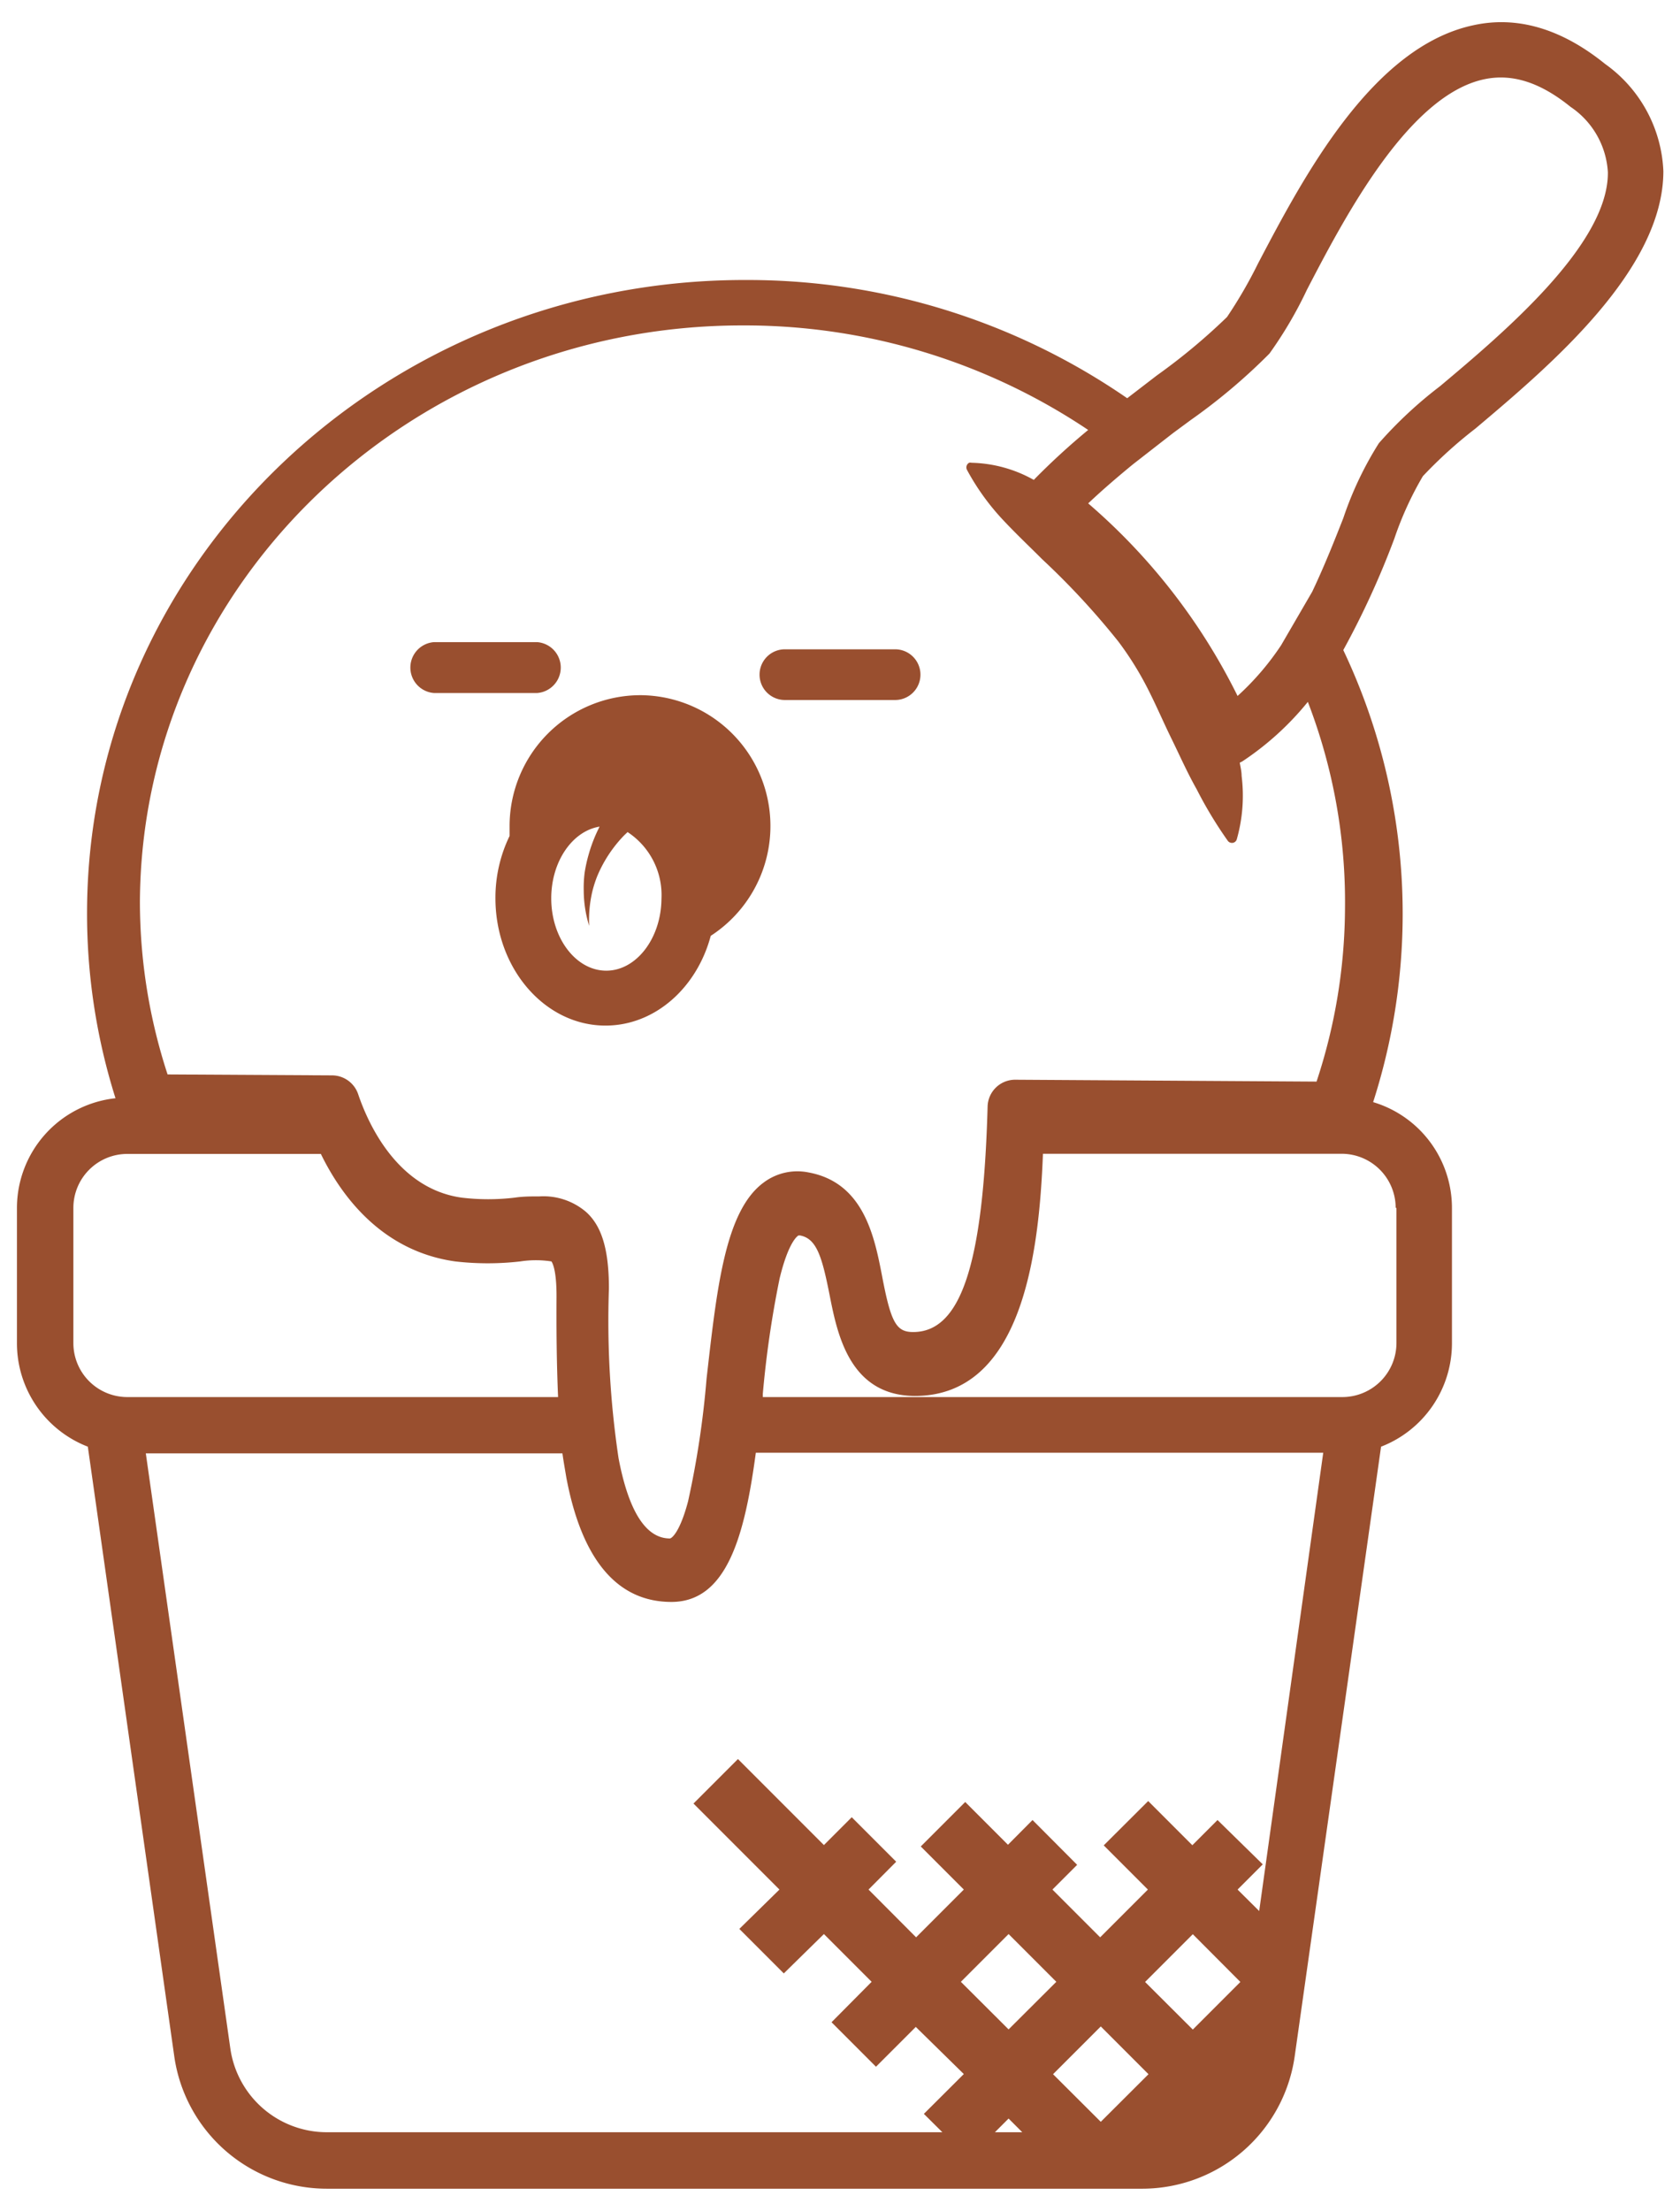 <svg id="Layer_1" data-name="Layer 1" xmlns="http://www.w3.org/2000/svg" viewBox="0 0 108.07 142.14"><defs><style>.cls-1{fill:#994f2f;}</style></defs><path class="cls-1" d="M57.58,45H50.49a1.63,1.63,0,1,1,0-3.26h7.09a1.63,1.63,0,0,1,0,3.26Z"/><path class="cls-1" d="M34.56,44.55H27.91a1.64,1.64,0,0,1,0-3.27h6.65a1.64,1.64,0,0,1,0,3.27Z"/><path class="cls-1" d="M41.2,44.69a8.42,8.42,0,0,0-8.42,8.41c0,.22,0,.43,0,.64a9.09,9.09,0,0,0-.91,4c0,4.52,3.18,8.19,7.08,8.19,3.18,0,5.88-2.43,6.77-5.77A8.41,8.41,0,0,0,41.2,44.69ZM39,62.4c-1.95,0-3.54-2.09-3.54-4.65,0-2.37,1.36-4.33,3.11-4.61a9.68,9.68,0,0,0-.7,1.78,9.4,9.4,0,0,0-.26,1.17,7.65,7.65,0,0,0-.06,1.17,7.74,7.74,0,0,0,.35,2.26,8.06,8.06,0,0,1,.2-2.2,7.66,7.66,0,0,1,.32-1,8.38,8.38,0,0,1,.47-.95,8.5,8.5,0,0,1,1.25-1.66l.23-.22a4.84,4.84,0,0,1,2.18,4.29C42.53,60.31,40.94,62.4,39,62.4Z"/><path class="cls-1" d="M103.25,4.11C100.48,1.87,97.63,1,94.79,1.62,88.27,3,83.85,11.37,80.93,16.93a29.39,29.39,0,0,1-2,3.45,39.13,39.13,0,0,1-4.52,3.76l-1.9,1.46A43,43,0,0,0,48.16,18h-.27C24.68,18,5.74,36.09,5.6,58.47A39.38,39.38,0,0,0,7.43,70.6a7.1,7.1,0,0,0-6.34,7.05v8.69A7.13,7.13,0,0,0,5.65,93l5.57,39.26A9.91,9.91,0,0,0,21,140.7H73.52a9.91,9.91,0,0,0,9.76-8.48L88.84,93a7.13,7.13,0,0,0,4.56-6.62V77.65a7.1,7.1,0,0,0-5.07-6.8,39.52,39.52,0,0,0-1.92-29.06,54.66,54.66,0,0,0,3.29-7.18,21.41,21.41,0,0,1,1.83-4,29,29,0,0,1,3.38-3.06C99.74,23.48,107,17.34,107,11A8.91,8.91,0,0,0,103.25,4.11ZM4.72,86.34V77.65a3.47,3.47,0,0,1,3.46-3.47H20.64c1.32,2.71,3.93,6.25,8.64,6.91a18.28,18.28,0,0,0,4.19,0,6.58,6.58,0,0,1,2,0s.34.37.33,2.29,0,4.12.1,6.43H8.18A3.47,3.47,0,0,1,4.72,86.34ZM64,137.07l.88-.88.88.88Zm-2.19-9.67,3.07-3.07,3.07,3.07-3.07,3.06Zm9,9-3.07-3.06,3.07-3.07,3.07,3.07Zm5.92-.2h0Zm0-5.73-3.07-3.06,3.07-3.07,3.06,3.07ZM81,122.85l-1.39-1.38,1.62-1.62L78.32,117l-1.62,1.62-2.84-2.84L71,118.63l2.84,2.84-3.07,3.07-3.07-3.07,1.59-1.59L66.42,117l-1.58,1.59-2.75-2.75-2.86,2.86L62,121.47l-3.07,3.07-3.06-3.07,1.78-1.79-2.86-2.86L53,118.61l-5.53-5.53-2.86,2.86,5.53,5.53L47.56,124l2.86,2.86L53,124.33l3.07,3.07L53.49,130l2.86,2.86,2.56-2.56L62,133.33l-2.57,2.56,1.19,1.18H21a6.27,6.27,0,0,1-6.18-5.36L9.38,93.43h26.8c.07.52.16,1,.25,1.55,1,5.31,3.29,8,6.76,8h0c3.58,0,4.72-4.29,5.43-9.59H85.12Zm8.83-45.2v8.69a3.48,3.48,0,0,1-3.47,3.47H49.07l0-.21a65.56,65.56,0,0,1,1.08-7.41c.6-2.48,1.21-2.77,1.22-2.77h.09c1.08.2,1.42,1.38,1.91,3.85s1.27,6.44,5.47,6.47h0c6.91,0,8-9.12,8.25-15.57H86.31A3.48,3.48,0,0,1,89.78,77.65ZM86.52,58.39a35.82,35.82,0,0,1-1.83,11.14l-19.38-.12a1.77,1.77,0,0,0-1.78,1.72c-.28,10.16-1.72,14.5-4.79,14.5h0c-1.09,0-1.43-.61-2-3.61-.49-2.53-1.18-6-4.73-6.65a3.61,3.61,0,0,0-2.9.66c-2.48,1.84-3,6.83-3.66,12.61a58.75,58.75,0,0,1-1.19,7.88c-.53,2-1.06,2.38-1.17,2.38h0c-1.54,0-2.65-1.74-3.3-5.16a59.77,59.77,0,0,1-.62-10.91c0-2.45-.44-4-1.47-4.92a4.22,4.22,0,0,0-3-1c-.52,0-1.06,0-1.59.08a14.35,14.35,0,0,1-3.41,0c-4.18-.58-6.05-4.84-6.66-6.65a1.78,1.78,0,0,0-1.67-1.21l-10.59-.06A35.69,35.69,0,0,1,9,57.92c.13-20.44,17.48-37,38.75-37H48a39.66,39.66,0,0,1,22,6.72,45,45,0,0,0-3.5,3.21l0,0a8.53,8.53,0,0,0-4-1.1.32.32,0,0,0-.16,0,.34.34,0,0,0-.14.45v0a15.32,15.32,0,0,0,2.28,3.18c.83.89,1.71,1.72,2.56,2.57a49,49,0,0,1,4.9,5.29,20.44,20.44,0,0,1,1.9,3.05c.54,1.06,1,2.14,1.53,3.22s1,2.15,1.61,3.23a26.63,26.63,0,0,0,2,3.31h0a.3.3,0,0,0,.17.12.32.32,0,0,0,.41-.22,10.26,10.26,0,0,0,.31-4.07c0-.28-.07-.56-.12-.85l.16-.08a18.73,18.73,0,0,0,4.22-3.83A35.76,35.76,0,0,1,86.52,58.39Zm6.11-33.56a27.19,27.19,0,0,0-3.93,3.66h0a22.3,22.3,0,0,0-2.29,4.82c-.57,1.45-1.22,3.09-2,4.73l-2,3.44a17.37,17.37,0,0,1-2.8,3.26A39.25,39.25,0,0,0,70,32.36c.91-.86,1.89-1.7,2.89-2.52l2.57-2L76.6,27a37.85,37.85,0,0,0,5.06-4.27,26.28,26.28,0,0,0,2.41-4.1C86.52,13.91,90.63,6.1,95.5,5.09c1.79-.37,3.59.21,5.53,1.78a5.44,5.44,0,0,1,2.4,4.2C103.48,15.71,96.69,21.42,92.63,24.83Z"/></svg>